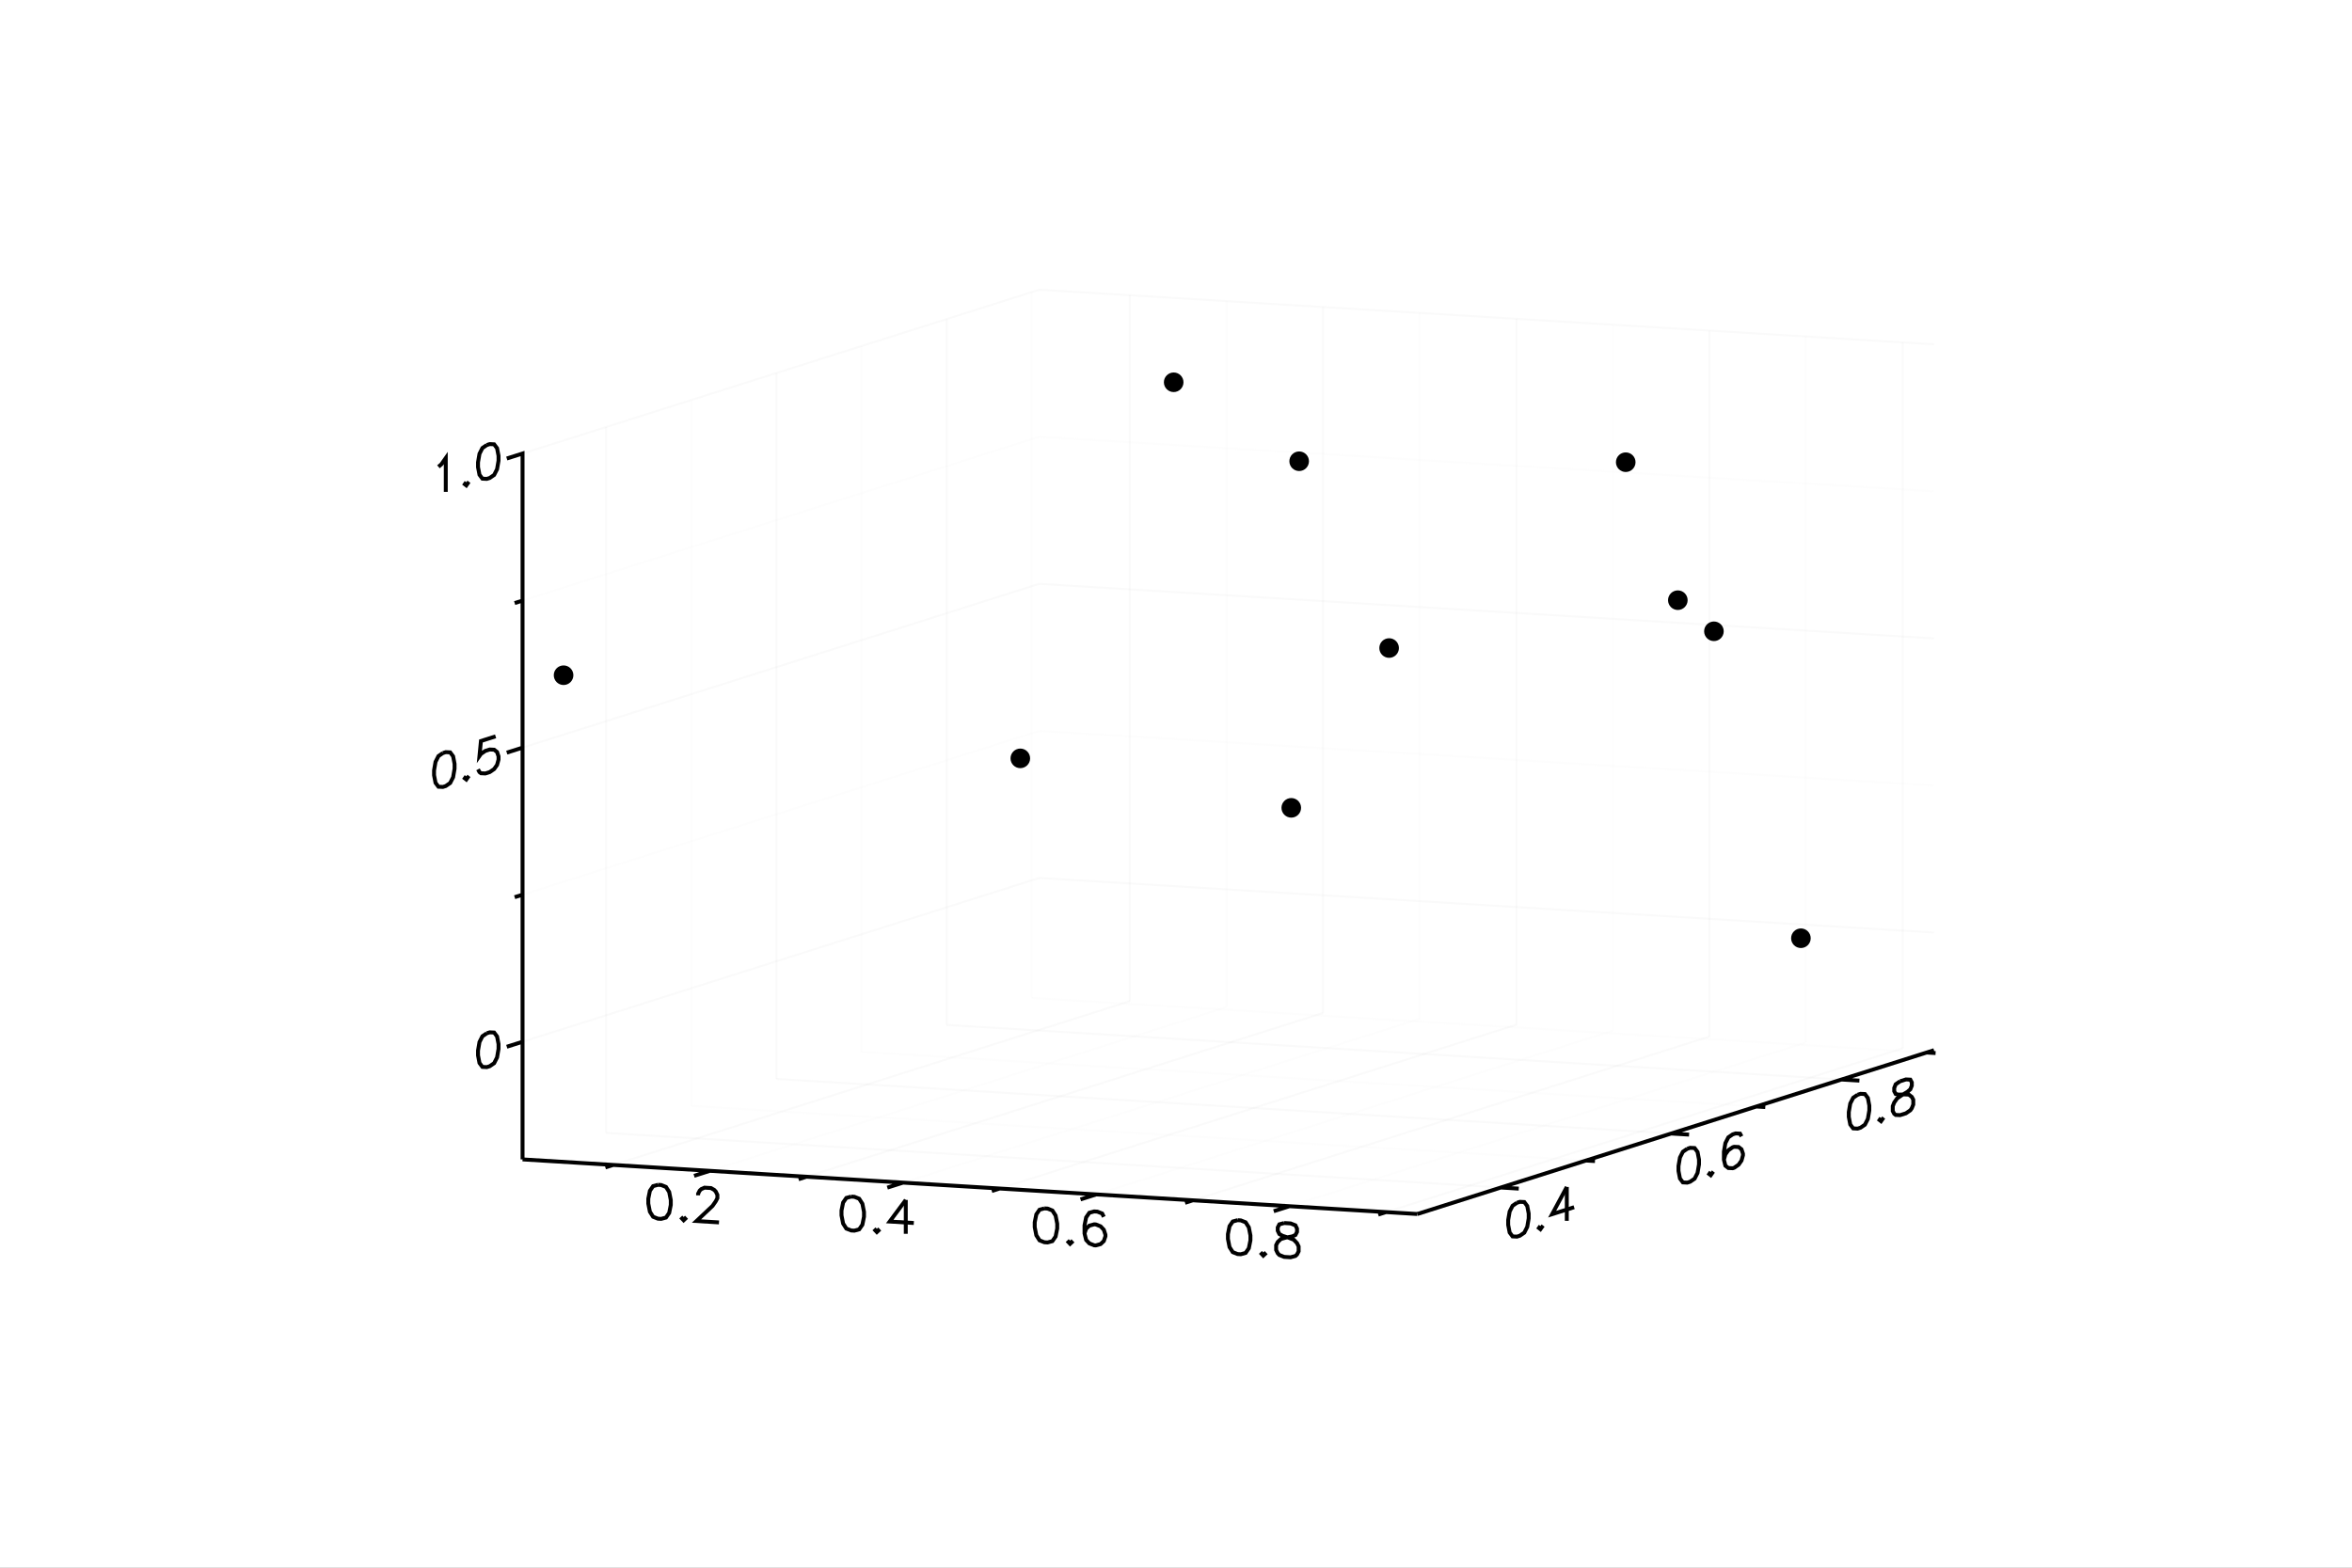 <?xml version="1.0" encoding="utf-8"?>
<svg xmlns="http://www.w3.org/2000/svg" xmlns:xlink="http://www.w3.org/1999/xlink" width="600" height="400" viewBox="0 0 2400 1600">
<rect x="0" y="0" width="2400" height="1600" fill="#808080" stroke="none"/>
<defs>
  <clipPath id="clip4100">
    <rect x="0" y="0" width="2400" height="1600"/>
  </clipPath>
</defs>
<polygon clip-path="url(#clip4100)" points="
0,1600 2400,1600 2400,0 0,0 
  " fill="#ffffff" fill-rule="evenodd" fill-opacity="1"/>
<defs>
  <clipPath id="clip4101">
    <rect x="480" y="0" width="1681" height="1600"/>
  </clipPath>
</defs>
<polygon clip-path="url(#clip4100)" points="
533.212,1239.03 1973.44,1239.03 1973.44,295.691 533.212,295.691 
  " fill="#ffffff" fill-rule="evenodd" fill-opacity="1"/>
<defs>
  <clipPath id="clip4102">
    <rect x="533" y="295" width="1441" height="944"/>
  </clipPath>
</defs>
<polyline clip-path="url(#clip4100)" style="stroke:#cccccc; stroke-width:2; stroke-opacity:0.1; fill:none" points="
  625.772,1188.95 1152.93,1021.77 
  "/>
<polyline clip-path="url(#clip4100)" style="stroke:#cccccc; stroke-width:2; stroke-opacity:0.1; fill:none" points="
  1152.93,1021.77 1152.93,301.34 
  "/>
<polyline clip-path="url(#clip4100)" style="stroke:#ededed; stroke-width:2; stroke-opacity:0.1; fill:none" points="
  724.35,1194.97 1251.51,1027.79 
  "/>
<polyline clip-path="url(#clip4100)" style="stroke:#ededed; stroke-width:2; stroke-opacity:0.1; fill:none" points="
  1251.51,1027.79 1251.51,307.356 
  "/>
<polyline clip-path="url(#clip4100)" style="stroke:#cccccc; stroke-width:2; stroke-opacity:0.1; fill:none" points="
  822.929,1200.98 1350.09,1033.81 
  "/>
<polyline clip-path="url(#clip4100)" style="stroke:#cccccc; stroke-width:2; stroke-opacity:0.1; fill:none" points="
  1350.09,1033.81 1350.09,313.373 
  "/>
<polyline clip-path="url(#clip4100)" style="stroke:#ededed; stroke-width:2; stroke-opacity:0.1; fill:none" points="
  921.507,1207 1448.67,1039.82 
  "/>
<polyline clip-path="url(#clip4100)" style="stroke:#ededed; stroke-width:2; stroke-opacity:0.1; fill:none" points="
  1448.67,1039.82 1448.67,319.389 
  "/>
<polyline clip-path="url(#clip4100)" style="stroke:#cccccc; stroke-width:2; stroke-opacity:0.1; fill:none" points="
  1020.09,1213.02 1547.25,1045.84 
  "/>
<polyline clip-path="url(#clip4100)" style="stroke:#cccccc; stroke-width:2; stroke-opacity:0.1; fill:none" points="
  1547.25,1045.84 1547.25,325.405 
  "/>
<polyline clip-path="url(#clip4100)" style="stroke:#ededed; stroke-width:2; stroke-opacity:0.1; fill:none" points="
  1118.66,1219.03 1645.82,1051.86 
  "/>
<polyline clip-path="url(#clip4100)" style="stroke:#ededed; stroke-width:2; stroke-opacity:0.1; fill:none" points="
  1645.82,1051.86 1645.82,331.422 
  "/>
<polyline clip-path="url(#clip4100)" style="stroke:#cccccc; stroke-width:2; stroke-opacity:0.1; fill:none" points="
  1217.24,1225.05 1744.4,1057.87 
  "/>
<polyline clip-path="url(#clip4100)" style="stroke:#cccccc; stroke-width:2; stroke-opacity:0.1; fill:none" points="
  1744.4,1057.87 1744.4,337.438 
  "/>
<polyline clip-path="url(#clip4100)" style="stroke:#ededed; stroke-width:2; stroke-opacity:0.1; fill:none" points="
  1315.82,1231.07 1842.98,1063.89 
  "/>
<polyline clip-path="url(#clip4100)" style="stroke:#ededed; stroke-width:2; stroke-opacity:0.1; fill:none" points="
  1842.98,1063.89 1842.98,343.454 
  "/>
<polyline clip-path="url(#clip4100)" style="stroke:#cccccc; stroke-width:2; stroke-opacity:0.1; fill:none" points="
  1414.4,1237.08 1941.56,1069.9 
  "/>
<polyline clip-path="url(#clip4100)" style="stroke:#cccccc; stroke-width:2; stroke-opacity:0.1; fill:none" points="
  1941.56,1069.9 1941.56,349.471 
  "/>
<polyline clip-path="url(#clip4100)" style="stroke:#cccccc; stroke-width:2; stroke-opacity:0.1; fill:none" points="
  618.435,1156.28 1531.5,1212 
  "/>
<polyline clip-path="url(#clip4100)" style="stroke:#cccccc; stroke-width:2; stroke-opacity:0.1; fill:none" points="
  618.435,1156.28 618.435,435.842 
  "/>
<polyline clip-path="url(#clip4100)" style="stroke:#ededed; stroke-width:2; stroke-opacity:0.1; fill:none" points="
  705.328,1128.72 1618.4,1184.45 
  "/>
<polyline clip-path="url(#clip4100)" style="stroke:#ededed; stroke-width:2; stroke-opacity:0.1; fill:none" points="
  705.328,1128.72 705.328,408.285 
  "/>
<polyline clip-path="url(#clip4100)" style="stroke:#cccccc; stroke-width:2; stroke-opacity:0.1; fill:none" points="
  792.221,1101.16 1705.29,1156.89 
  "/>
<polyline clip-path="url(#clip4100)" style="stroke:#cccccc; stroke-width:2; stroke-opacity:0.1; fill:none" points="
  792.221,1101.16 792.221,380.729 
  "/>
<polyline clip-path="url(#clip4100)" style="stroke:#ededed; stroke-width:2; stroke-opacity:0.1; fill:none" points="
  879.114,1073.61 1792.18,1129.33 
  "/>
<polyline clip-path="url(#clip4100)" style="stroke:#ededed; stroke-width:2; stroke-opacity:0.1; fill:none" points="
  879.114,1073.61 879.114,353.173 
  "/>
<polyline clip-path="url(#clip4100)" style="stroke:#cccccc; stroke-width:2; stroke-opacity:0.1; fill:none" points="
  966.008,1046.05 1879.08,1101.78 
  "/>
<polyline clip-path="url(#clip4100)" style="stroke:#cccccc; stroke-width:2; stroke-opacity:0.1; fill:none" points="
  966.008,1046.05 966.008,325.617 
  "/>
<polyline clip-path="url(#clip4100)" style="stroke:#ededed; stroke-width:2; stroke-opacity:0.1; fill:none" points="
  1052.9,1018.49 1965.97,1074.22 
  "/>
<polyline clip-path="url(#clip4100)" style="stroke:#ededed; stroke-width:2; stroke-opacity:0.1; fill:none" points="
  1052.9,1018.49 1052.9,298.06 
  "/>
<polyline clip-path="url(#clip4100)" style="stroke:#cccccc; stroke-width:2; stroke-opacity:0.1; fill:none" points="
  533.212,1063.23 1060.37,896.053 
  "/>
<polyline clip-path="url(#clip4100)" style="stroke:#cccccc; stroke-width:2; stroke-opacity:0.1; fill:none" points="
  1060.37,896.053 1973.44,951.778 
  "/>
<polyline clip-path="url(#clip4100)" style="stroke:#ededed; stroke-width:2; stroke-opacity:0.1; fill:none" points="
  533.212,913.139 1060.37,745.962 
  "/>
<polyline clip-path="url(#clip4100)" style="stroke:#ededed; stroke-width:2; stroke-opacity:0.1; fill:none" points="
  1060.37,745.962 1973.44,801.688 
  "/>
<polyline clip-path="url(#clip4100)" style="stroke:#cccccc; stroke-width:2; stroke-opacity:0.1; fill:none" points="
  533.212,763.049 1060.37,595.872 
  "/>
<polyline clip-path="url(#clip4100)" style="stroke:#cccccc; stroke-width:2; stroke-opacity:0.1; fill:none" points="
  1060.37,595.872 1973.44,651.597 
  "/>
<polyline clip-path="url(#clip4100)" style="stroke:#ededed; stroke-width:2; stroke-opacity:0.1; fill:none" points="
  533.212,612.959 1060.37,445.781 
  "/>
<polyline clip-path="url(#clip4100)" style="stroke:#ededed; stroke-width:2; stroke-opacity:0.1; fill:none" points="
  1060.37,445.781 1973.44,501.507 
  "/>
<polyline clip-path="url(#clip4100)" style="stroke:#cccccc; stroke-width:2; stroke-opacity:0.1; fill:none" points="
  533.212,462.868 1060.37,295.691 
  "/>
<polyline clip-path="url(#clip4100)" style="stroke:#cccccc; stroke-width:2; stroke-opacity:0.1; fill:none" points="
  1060.37,295.691 1973.44,351.417 
  "/>
<polyline clip-path="url(#clip4100)" style="stroke:#000000; stroke-width:4; stroke-opacity:1; fill:none" points="
  496.745,1054.56 492.259,1057.62 489.268,1063.51 487.773,1072.21 487.773,1077.15 489.268,1084.9 492.259,1088.89 496.745,1089.12 499.735,1088.17 504.221,1085.1 
  507.212,1079.21 508.707,1070.51 508.707,1065.57 507.212,1057.82 504.221,1053.83 499.735,1053.61 496.745,1054.56 
  "/>
<polyline clip-path="url(#clip4100)" style="stroke:#000000; stroke-width:4; stroke-opacity:1; fill:none" points="
  451.885,768.601 447.399,771.67 444.408,777.555 442.913,786.258 442.913,791.195 444.408,798.949 447.399,802.938 451.885,803.161 454.875,802.213 459.361,799.144 
  462.352,793.259 463.847,784.556 463.847,779.619 462.352,771.865 459.361,767.876 454.875,767.653 451.885,768.601 
  "/>
<polyline clip-path="url(#clip4100)" style="stroke:#000000; stroke-width:4; stroke-opacity:1; fill:none" points="
  475.81,792.282 474.315,794.402 475.81,795.574 477.305,793.454 475.81,792.282 
  "/>
<polyline clip-path="url(#clip4100)" style="stroke:#000000; stroke-width:4; stroke-opacity:1; fill:none" points="
  505.716,751.53 490.763,756.272 489.268,771.557 490.763,769.438 495.249,766.369 499.735,764.947 504.221,765.17 507.212,767.513 508.707,771.976 508.707,775.267 
  507.212,780.678 504.221,784.918 499.735,787.987 495.249,789.409 490.763,789.186 489.268,788.015 487.773,785.197 
  "/>
<polyline clip-path="url(#clip4100)" style="stroke:#000000; stroke-width:4; stroke-opacity:1; fill:none" points="
  447.399,476.426 450.389,473.832 454.875,467.472 454.875,502.032 
  "/>
<polyline clip-path="url(#clip4100)" style="stroke:#000000; stroke-width:4; stroke-opacity:1; fill:none" points="
  475.81,492.102 474.315,494.222 475.81,495.393 477.305,493.273 475.81,492.102 
  "/>
<polyline clip-path="url(#clip4100)" style="stroke:#000000; stroke-width:4; stroke-opacity:1; fill:none" points="
  496.745,454.194 492.259,457.262 489.268,463.148 487.773,471.851 487.773,476.788 489.268,484.542 492.259,488.531 496.745,488.754 499.735,487.806 504.221,484.737 
  507.212,478.852 508.707,470.149 508.707,465.212 507.212,457.457 504.221,453.469 499.735,453.246 496.745,454.194 
  "/>
<polyline clip-path="url(#clip4100)" style="stroke:#000000; stroke-width:4; stroke-opacity:1; fill:none" points="
  533.212,1183.3 533.212,1063.23 517.115,1068.33 533.212,1063.23 533.212,913.139 525.163,915.692 533.212,913.139 533.212,763.049 517.115,768.154 533.212,763.049 
  533.212,612.959 525.163,615.511 533.212,612.959 533.212,462.868 517.115,467.973 533.212,462.868 
  "/>
<polyline clip-path="url(#clip4100)" style="stroke:#000000; stroke-width:4; stroke-opacity:1; fill:none" points="
  671.361,1209.24 666.442,1210.58 663.163,1215.32 661.523,1223.45 661.523,1228.39 663.163,1236.72 666.442,1241.85 671.361,1243.8 674.64,1244 679.559,1242.65 
  682.838,1237.92 684.478,1229.79 684.478,1224.85 682.838,1216.52 679.559,1211.38 674.64,1209.44 671.361,1209.24 
  "/>
<polyline clip-path="url(#clip4100)" style="stroke:#000000; stroke-width:4; stroke-opacity:1; fill:none" points="
  697.595,1242.11 695.955,1243.65 697.595,1245.4 699.234,1243.85 697.595,1242.11 
  "/>
<polyline clip-path="url(#clip4100)" style="stroke:#000000; stroke-width:4; stroke-opacity:1; fill:none" points="
  712.351,1219.97 712.351,1218.32 713.991,1215.13 715.63,1213.59 718.91,1212.14 725.468,1212.54 728.747,1214.39 730.387,1216.13 732.026,1219.52 732.026,1222.82 
  730.387,1226.01 727.108,1230.74 710.712,1246.2 733.666,1247.6 
  "/>
<polyline clip-path="url(#clip4100)" style="stroke:#000000; stroke-width:4; stroke-opacity:1; fill:none" points="
  868.518,1221.27 863.599,1222.62 860.32,1227.35 858.68,1235.48 858.68,1240.42 860.32,1248.75 863.599,1253.89 868.518,1255.83 871.797,1256.03 876.716,1254.69 
  879.995,1249.95 881.634,1241.82 881.634,1236.88 879.995,1228.55 876.716,1223.42 871.797,1221.47 868.518,1221.27 
  "/>
<polyline clip-path="url(#clip4100)" style="stroke:#000000; stroke-width:4; stroke-opacity:1; fill:none" points="
  894.751,1254.14 893.112,1255.69 894.751,1257.43 896.391,1255.89 894.751,1254.14 
  "/>
<polyline clip-path="url(#clip4100)" style="stroke:#000000; stroke-width:4; stroke-opacity:1; fill:none" points="
  924.264,1224.67 907.868,1246.71 932.462,1248.21 
  "/>
<polyline clip-path="url(#clip4100)" style="stroke:#000000; stroke-width:4; stroke-opacity:1; fill:none" points="
  924.264,1224.67 924.264,1259.23 
  "/>
<polyline clip-path="url(#clip4100)" style="stroke:#000000; stroke-width:4; stroke-opacity:1; fill:none" points="
  1065.67,1233.3 1060.76,1234.65 1057.48,1239.39 1055.84,1247.51 1055.84,1252.45 1057.48,1260.78 1060.76,1265.92 1065.67,1267.86 1068.95,1268.06 1073.87,1266.72 
  1077.15,1261.98 1078.79,1253.85 1078.79,1248.92 1077.15,1240.59 1073.87,1235.45 1068.95,1233.5 1065.67,1233.3 
  "/>
<polyline clip-path="url(#clip4100)" style="stroke:#000000; stroke-width:4; stroke-opacity:1; fill:none" points="
  1091.91,1266.17 1090.27,1267.72 1091.91,1269.46 1093.55,1267.92 1091.91,1266.17 
  "/>
<polyline clip-path="url(#clip4100)" style="stroke:#000000; stroke-width:4; stroke-opacity:1; fill:none" points="
  1126.34,1241.94 1124.7,1238.55 1119.78,1236.61 1116.5,1236.41 1111.58,1237.75 1108.3,1242.49 1106.66,1250.62 1106.66,1258.85 1108.3,1265.53 1111.58,1269.02 
  1116.5,1270.97 1118.14,1271.07 1123.06,1269.72 1126.34,1266.63 1127.98,1261.79 1127.98,1260.15 1126.34,1255.11 1123.06,1251.62 1118.14,1249.67 1116.5,1249.57 
  1111.58,1250.92 1108.3,1254.01 1106.66,1258.85 
  "/>
<polyline clip-path="url(#clip4100)" style="stroke:#000000; stroke-width:4; stroke-opacity:1; fill:none" points="
  1262.83,1245.34 1257.91,1246.68 1254.63,1251.42 1252.99,1259.55 1252.99,1264.48 1254.63,1272.81 1257.91,1277.95 1262.83,1279.9 1266.11,1280.1 1271.03,1278.75 
  1274.31,1274.01 1275.95,1265.89 1275.95,1260.95 1274.31,1252.62 1271.03,1247.48 1266.11,1245.54 1262.83,1245.34 
  "/>
<polyline clip-path="url(#clip4100)" style="stroke:#000000; stroke-width:4; stroke-opacity:1; fill:none" points="
  1289.06,1278.21 1287.43,1279.75 1289.06,1281.5 1290.7,1279.95 1289.06,1278.21 
  "/>
<polyline clip-path="url(#clip4100)" style="stroke:#000000; stroke-width:4; stroke-opacity:1; fill:none" points="
  1310.38,1248.24 1305.46,1249.58 1303.82,1252.78 1303.82,1256.07 1305.46,1259.46 1308.74,1261.3 1315.3,1263.35 1320.22,1265.3 1323.5,1268.79 1325.14,1272.18 
  1325.14,1277.12 1323.5,1280.31 1321.86,1281.85 1316.94,1283.2 1310.38,1282.8 1305.46,1280.85 1303.82,1279.11 1302.18,1275.72 1302.18,1270.78 1303.82,1267.59 
  1307.1,1264.5 1312.02,1263.15 1318.58,1261.9 1321.86,1260.46 1323.5,1257.27 1323.5,1253.98 1321.86,1250.58 1316.94,1248.64 1310.38,1248.24 
  "/>
<polyline clip-path="url(#clip4100)" style="stroke:#000000; stroke-width:4; stroke-opacity:1; fill:none" points="
  533.212,1183.3 625.772,1188.95 617.724,1191.5 625.772,1188.95 724.35,1194.97 708.254,1200.07 724.35,1194.97 822.929,1200.98 814.88,1203.54 822.929,1200.98 
  921.507,1207 905.41,1212.11 921.507,1207 1020.09,1213.02 1012.04,1215.57 1020.09,1213.02 1118.66,1219.03 1102.57,1224.14 1118.66,1219.03 1217.24,1225.05 
  1209.19,1227.6 1217.24,1225.05 1315.82,1231.07 1299.72,1236.17 1315.82,1231.07 1414.4,1237.08 1406.35,1239.63 1414.4,1237.08 1446.28,1239.03 
  "/>
<polyline clip-path="url(#clip4100)" style="stroke:#000000; stroke-width:4; stroke-opacity:1; fill:none" points="
  1547.93,1227.55 1543.44,1230.62 1540.45,1236.5 1538.95,1245.21 1538.95,1250.14 1540.45,1257.9 1543.44,1261.89 1547.93,1262.11 1550.92,1261.16 1555.4,1258.09 
  1558.39,1252.21 1559.89,1243.5 1559.89,1238.57 1558.39,1230.81 1555.4,1226.82 1550.92,1226.6 1547.93,1227.55 
  "/>
<polyline clip-path="url(#clip4100)" style="stroke:#000000; stroke-width:4; stroke-opacity:1; fill:none" points="
  1571.85,1251.23 1570.36,1253.35 1571.85,1254.52 1573.35,1252.4 1571.85,1251.23 
  "/>
<polyline clip-path="url(#clip4100)" style="stroke:#000000; stroke-width:4; stroke-opacity:1; fill:none" points="
  1598.77,1211.43 1583.81,1239.21 1606.24,1232.1 
  "/>
<polyline clip-path="url(#clip4100)" style="stroke:#000000; stroke-width:4; stroke-opacity:1; fill:none" points="
  1598.77,1211.43 1598.77,1245.99 
  "/>
<polyline clip-path="url(#clip4100)" style="stroke:#000000; stroke-width:4; stroke-opacity:1; fill:none" points="
  1721.71,1172.44 1717.23,1175.51 1714.24,1181.39 1712.74,1190.09 1712.74,1195.03 1714.24,1202.79 1717.23,1206.77 1721.71,1207 1724.7,1206.05 1729.19,1202.98 
  1732.18,1197.1 1733.67,1188.39 1733.67,1183.46 1732.18,1175.7 1729.19,1171.71 1724.7,1171.49 1721.71,1172.44 
  "/>
<polyline clip-path="url(#clip4100)" style="stroke:#000000; stroke-width:4; stroke-opacity:1; fill:none" points="
  1745.64,1196.12 1744.14,1198.24 1745.64,1199.41 1747.13,1197.29 1745.64,1196.12 
  "/>
<polyline clip-path="url(#clip4100)" style="stroke:#000000; stroke-width:4; stroke-opacity:1; fill:none" points="
  1777.04,1159.83 1775.54,1157.01 1771.06,1156.79 1768.07,1157.74 1763.58,1160.81 1760.59,1166.69 1759.1,1175.39 1759.1,1183.62 1760.59,1189.73 1763.58,1192.07 
  1768.07,1192.3 1769.56,1191.82 1774.05,1188.75 1777.04,1184.51 1778.53,1179.1 1778.53,1177.46 1777.04,1172.99 1774.05,1170.65 1769.56,1170.43 1768.07,1170.9 
  1763.58,1173.97 1760.59,1178.21 1759.1,1183.62 
  "/>
<polyline clip-path="url(#clip4100)" style="stroke:#000000; stroke-width:4; stroke-opacity:1; fill:none" points="
  1895.5,1117.33 1891.01,1120.39 1888.02,1126.28 1886.53,1134.98 1886.53,1139.92 1888.02,1147.67 1891.01,1151.66 1895.5,1151.89 1898.49,1150.94 1902.98,1147.87 
  1905.97,1141.98 1907.46,1133.28 1907.46,1128.34 1905.97,1120.59 1902.98,1116.6 1898.49,1116.38 1895.5,1117.33 
  "/>
<polyline clip-path="url(#clip4100)" style="stroke:#000000; stroke-width:4; stroke-opacity:1; fill:none" points="
  1919.42,1141.01 1917.93,1143.13 1919.42,1144.3 1920.92,1142.18 1919.42,1141.01 
  "/>
<polyline clip-path="url(#clip4100)" style="stroke:#000000; stroke-width:4; stroke-opacity:1; fill:none" points="
  1938.86,1103.57 1934.38,1106.64 1932.88,1110.41 1932.88,1113.7 1934.38,1116.52 1937.37,1117.21 1943.35,1116.96 1947.84,1117.18 1950.83,1119.53 1952.32,1122.35 
  1952.32,1127.28 1950.83,1131.05 1949.33,1133.17 1944.84,1136.24 1938.86,1138.13 1934.38,1137.91 1932.88,1136.74 1931.39,1133.92 1931.39,1128.98 1932.88,1125.22 
  1935.87,1120.98 1940.36,1117.91 1946.34,1114.37 1949.33,1111.77 1950.83,1108.01 1950.83,1104.72 1949.33,1101.9 1944.84,1101.68 1938.86,1103.57 
  "/>
<polyline clip-path="url(#clip4100)" style="stroke:#000000; stroke-width:4; stroke-opacity:1; fill:none" points="
  1446.28,1239.03 1531.5,1212 1549.77,1213.12 1531.5,1212 1618.4,1184.45 1627.53,1185 1618.4,1184.45 1705.29,1156.89 1723.55,1158 1705.29,1156.89 
  1792.18,1129.33 1801.31,1129.89 1792.18,1129.33 1879.08,1101.78 1897.34,1102.89 1879.08,1101.78 1965.97,1074.22 1975.1,1074.78 1965.97,1074.22 1973.44,1071.85 
  
  "/>
<circle clip-path="url(#clip4102)" style="fill:#000000; stroke:none; fill-opacity:1" cx="1197.64" cy="390.154" r="10"/>
<circle clip-path="url(#clip4102)" style="fill:#000000; stroke:none; fill-opacity:1" cx="1197.64" cy="390.154" r="7"/>
<circle clip-path="url(#clip4102)" style="fill:#000000; stroke:none; fill-opacity:1" cx="1658.91" cy="471.725" r="10"/>
<circle clip-path="url(#clip4102)" style="fill:#000000; stroke:none; fill-opacity:1" cx="1658.91" cy="471.725" r="7"/>
<circle clip-path="url(#clip4102)" style="fill:#000000; stroke:none; fill-opacity:1" cx="1417.47" cy="661.397" r="10"/>
<circle clip-path="url(#clip4102)" style="fill:#000000; stroke:none; fill-opacity:1" cx="1417.47" cy="661.397" r="7"/>
<circle clip-path="url(#clip4102)" style="fill:#000000; stroke:none; fill-opacity:1" cx="1748.9" cy="644.303" r="10"/>
<circle clip-path="url(#clip4102)" style="fill:#000000; stroke:none; fill-opacity:1" cx="1748.9" cy="644.303" r="7"/>
<circle clip-path="url(#clip4102)" style="fill:#000000; stroke:none; fill-opacity:1" cx="1712.08" cy="612.557" r="10"/>
<circle clip-path="url(#clip4102)" style="fill:#000000; stroke:none; fill-opacity:1" cx="1712.08" cy="612.557" r="7"/>
<circle clip-path="url(#clip4102)" style="fill:#000000; stroke:none; fill-opacity:1" cx="1325.68" cy="470.746" r="10"/>
<circle clip-path="url(#clip4102)" style="fill:#000000; stroke:none; fill-opacity:1" cx="1325.68" cy="470.746" r="7"/>
<circle clip-path="url(#clip4102)" style="fill:#000000; stroke:none; fill-opacity:1" cx="575.078" cy="689.132" r="10"/>
<circle clip-path="url(#clip4102)" style="fill:#000000; stroke:none; fill-opacity:1" cx="575.078" cy="689.132" r="7"/>
<circle clip-path="url(#clip4102)" style="fill:#000000; stroke:none; fill-opacity:1" cx="1317.63" cy="824.487" r="10"/>
<circle clip-path="url(#clip4102)" style="fill:#000000; stroke:none; fill-opacity:1" cx="1317.63" cy="824.487" r="7"/>
<circle clip-path="url(#clip4102)" style="fill:#000000; stroke:none; fill-opacity:1" cx="1837.67" cy="957.572" r="10"/>
<circle clip-path="url(#clip4102)" style="fill:#000000; stroke:none; fill-opacity:1" cx="1837.67" cy="957.572" r="7"/>
<circle clip-path="url(#clip4102)" style="fill:#000000; stroke:none; fill-opacity:1" cx="1041.14" cy="773.995" r="10"/>
<circle clip-path="url(#clip4102)" style="fill:#000000; stroke:none; fill-opacity:1" cx="1041.14" cy="773.995" r="7"/>
</svg>
